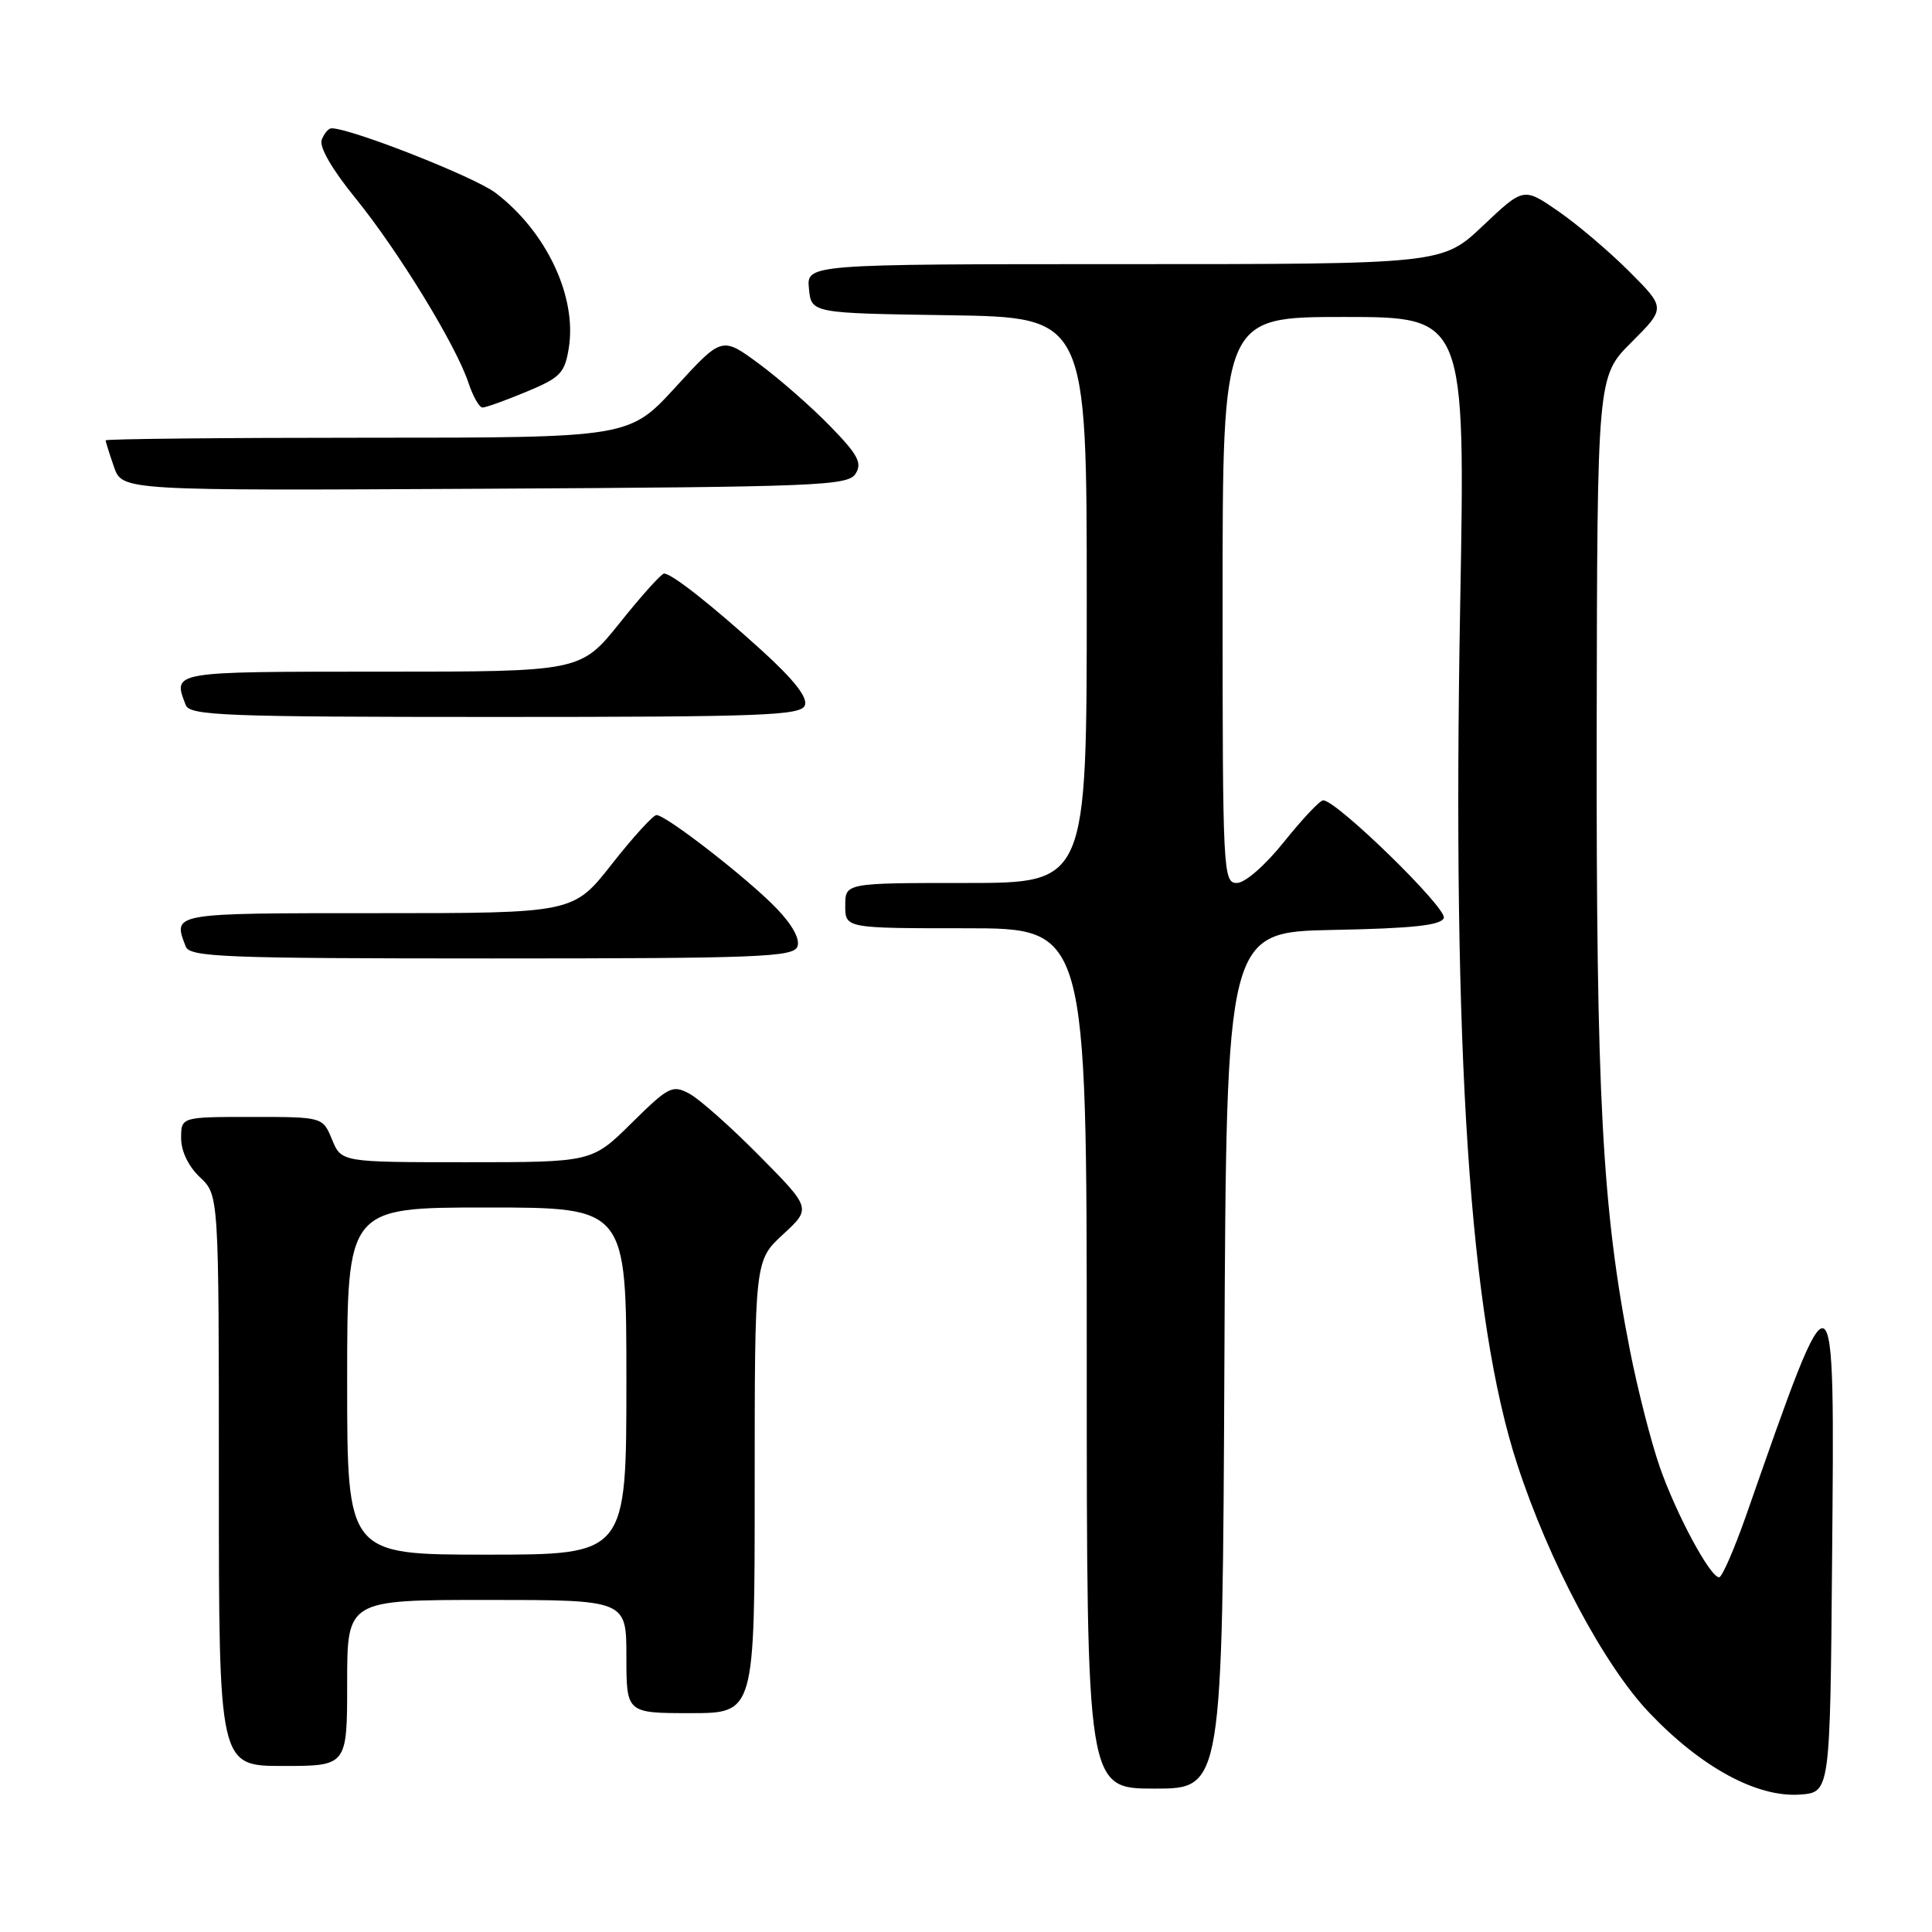 <?xml version="1.0" encoding="UTF-8" standalone="no"?>
<!DOCTYPE svg PUBLIC "-//W3C//DTD SVG 1.1//EN" "http://www.w3.org/Graphics/SVG/1.1/DTD/svg11.dtd" >
<svg xmlns="http://www.w3.org/2000/svg" xmlns:xlink="http://www.w3.org/1999/xlink" version="1.1" viewBox="0 0 256 256">
 <g >
 <path fill="currentColor"
d=" M 242.76 206.75 C 243.11 166.77 243.25 166.84 231.39 200.75 C 229.80 205.28 228.18 209.00 227.79 209.00 C 226.61 209.00 222.14 200.70 219.94 194.42 C 218.80 191.16 217.02 184.22 215.99 179.00 C 212.30 160.22 211.50 145.41 211.57 96.69 C 211.64 49.88 211.64 49.88 216.18 45.35 C 220.72 40.81 220.72 40.81 215.86 35.95 C 213.19 33.28 208.95 29.69 206.44 27.96 C 201.88 24.82 201.88 24.82 196.50 29.91 C 191.12 35.00 191.12 35.00 149.00 35.00 C 106.87 35.00 106.87 35.00 107.19 38.25 C 107.50 41.50 107.50 41.50 125.75 41.77 C 144.00 42.05 144.00 42.05 144.00 79.52 C 144.00 117.00 144.00 117.00 128.00 117.00 C 112.00 117.00 112.00 117.00 112.00 120.00 C 112.00 123.00 112.00 123.00 128.00 123.00 C 144.00 123.00 144.00 123.00 144.00 180.00 C 144.00 237.00 144.00 237.00 152.99 237.00 C 161.98 237.00 161.98 237.00 162.24 180.25 C 162.50 123.50 162.50 123.50 176.65 123.22 C 187.19 123.02 190.94 122.61 191.31 121.64 C 191.80 120.37 177.01 105.95 175.32 106.05 C 174.87 106.07 172.54 108.55 170.14 111.55 C 167.63 114.68 164.97 117.00 163.89 117.00 C 162.07 117.00 162.00 115.59 162.00 79.50 C 162.00 42.00 162.00 42.00 178.09 42.00 C 194.17 42.00 194.17 42.00 193.48 80.25 C 192.41 139.70 194.74 174.70 201.03 194.00 C 205.25 206.95 212.56 220.69 218.58 226.99 C 225.45 234.20 232.82 238.19 238.50 237.79 C 242.50 237.50 242.50 237.50 242.76 206.75 Z  M 46.00 223.00 C 46.00 212.00 46.00 212.00 64.50 212.00 C 83.00 212.00 83.00 212.00 83.00 219.50 C 83.00 227.00 83.00 227.00 91.50 227.00 C 100.00 227.00 100.00 227.00 100.00 197.01 C 100.00 167.03 100.00 167.03 103.75 163.57 C 107.50 160.11 107.50 160.11 100.63 153.16 C 96.85 149.34 92.68 145.63 91.35 144.92 C 89.10 143.71 88.59 143.97 83.69 148.81 C 78.44 154.00 78.44 154.00 61.84 154.00 C 45.24 154.00 45.24 154.00 44.00 151.00 C 42.76 148.00 42.76 148.00 33.38 148.00 C 24.00 148.00 24.00 148.00 24.00 150.83 C 24.00 152.55 24.98 154.57 26.50 156.00 C 29.00 158.35 29.00 158.35 29.00 196.17 C 29.00 234.00 29.00 234.00 37.50 234.00 C 46.00 234.00 46.00 234.00 46.00 223.00 Z  M 105.66 125.43 C 106.04 124.45 105.00 122.55 102.88 120.35 C 99.13 116.45 88.26 108.00 86.99 108.00 C 86.55 108.00 83.88 110.92 81.07 114.50 C 75.97 121.00 75.97 121.00 49.98 121.00 C 22.56 121.00 22.89 120.94 24.61 125.42 C 25.15 126.82 29.66 127.00 65.14 127.00 C 100.45 127.00 105.13 126.82 105.66 125.43 Z  M 106.65 93.46 C 107.05 92.42 105.19 90.05 100.96 86.21 C 94.26 80.13 89.01 76.00 87.99 76.00 C 87.64 76.00 85.01 78.92 82.15 82.50 C 76.94 89.00 76.94 89.00 50.47 89.00 C 22.52 89.00 22.89 88.94 24.61 93.42 C 25.15 94.82 29.70 95.00 65.64 95.00 C 101.14 95.00 106.13 94.81 106.65 93.46 Z  M 113.37 62.77 C 114.27 61.35 113.68 60.24 109.98 56.45 C 107.52 53.92 103.29 50.21 100.58 48.21 C 95.66 44.58 95.66 44.58 89.52 51.29 C 83.37 58.00 83.37 58.00 48.69 58.00 C 29.61 58.00 14.00 58.16 14.00 58.35 C 14.00 58.54 14.50 60.12 15.10 61.86 C 16.20 65.02 16.20 65.02 64.24 64.76 C 108.50 64.52 112.37 64.36 113.37 62.77 Z  M 69.75 51.91 C 74.26 50.04 74.83 49.45 75.37 46.10 C 76.46 39.29 72.40 30.69 65.67 25.56 C 62.88 23.44 46.53 17.00 43.92 17.00 C 43.53 17.00 42.95 17.69 42.63 18.52 C 42.27 19.46 43.99 22.44 47.11 26.27 C 52.78 33.26 60.43 45.75 62.07 50.72 C 62.67 52.52 63.51 54.00 63.94 54.00 C 64.38 54.00 66.99 53.06 69.75 51.91 Z  M 46.00 183.00 C 46.00 160.00 46.00 160.00 64.50 160.00 C 83.00 160.00 83.00 160.00 83.00 183.00 C 83.00 206.00 83.00 206.00 64.50 206.00 C 46.00 206.00 46.00 206.00 46.00 183.00 Z "/>
</g>
</svg>